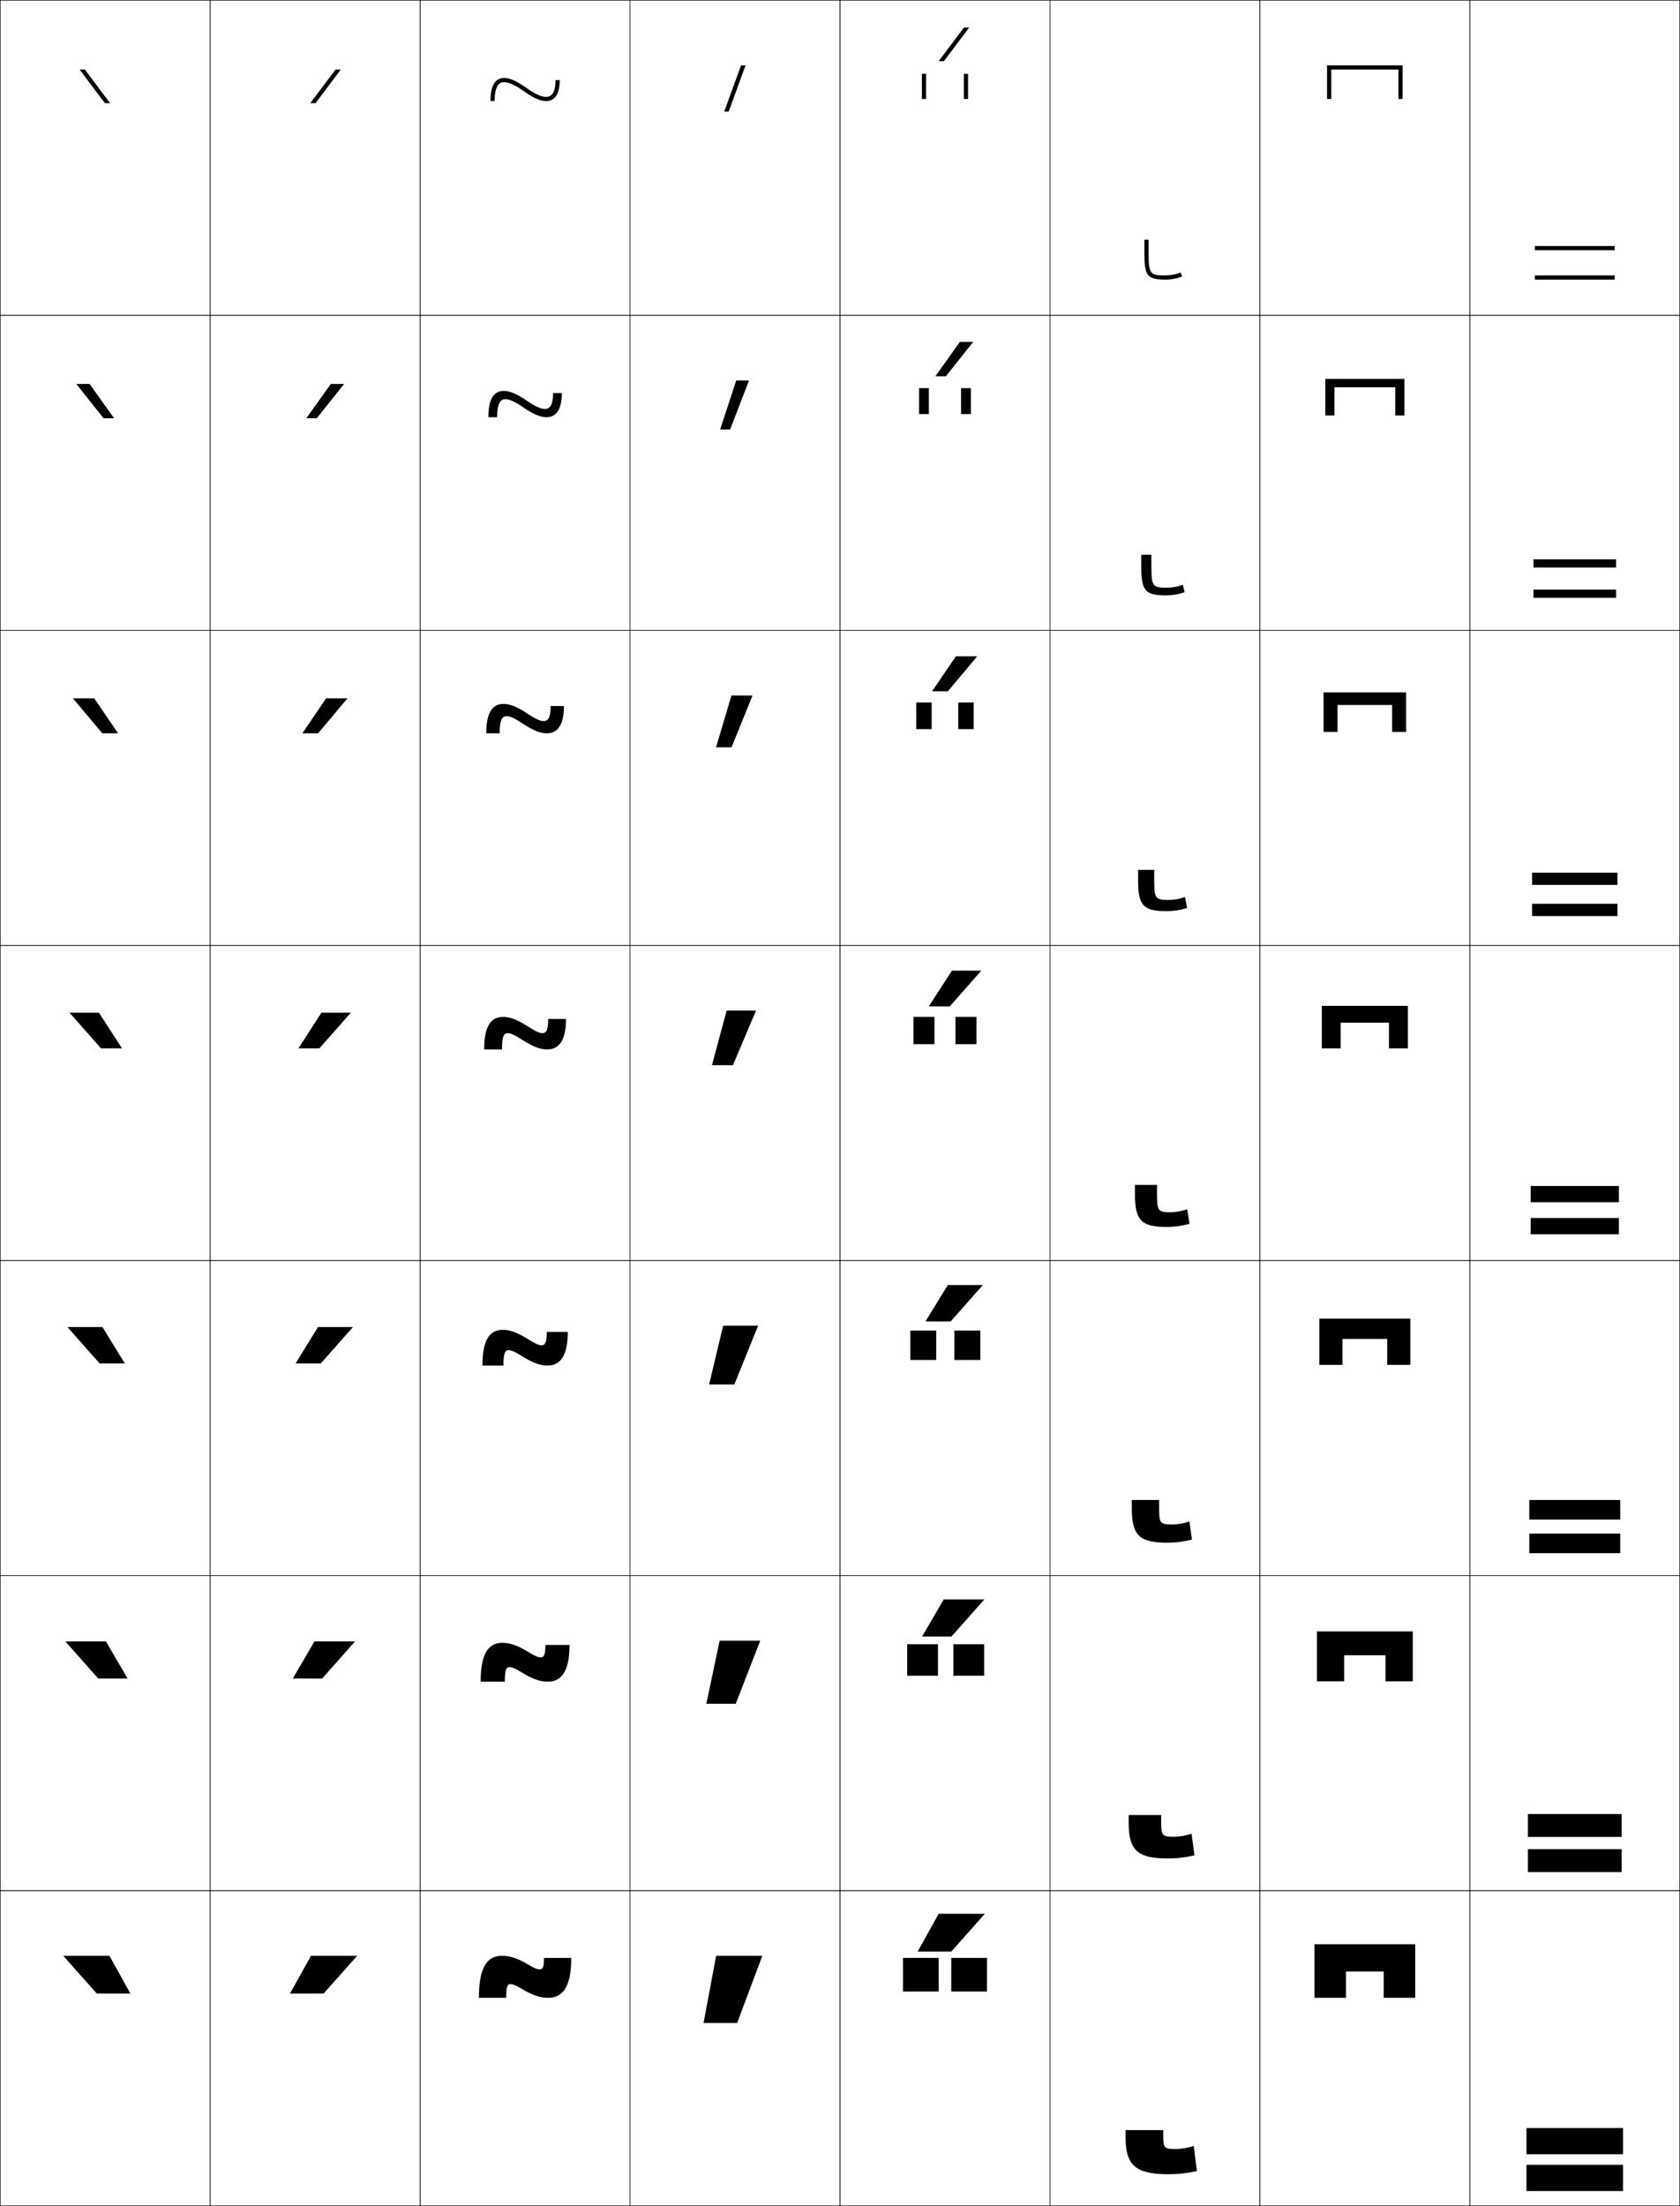 <?xml version="1.0" encoding="utf-8"?>
<!-- Generator: Adobe Illustrator 11 Build 225, SVG Export Plug-In . SVG Version: 6.0.0 Build 78)  -->
<!DOCTYPE svg PUBLIC "-//W3C//DTD SVG 1.0//EN"    "http://www.w3.org/TR/2001/REC-SVG-20010904/DTD/svg10.dtd">
<svg  xmlns="http://www.w3.org/2000/svg" xmlns:xlink="http://www.w3.org/1999/xlink" xmlns:a="http://ns.adobe.com/AdobeSVGViewerExtensions/3.0/"
	 width="800.25" height="1050.25" viewBox="0 0 800.25 1050.25" overflow="visible" enable-background="new 0 0 800.25 1050.25"
	 xml:space="preserve">
		<g id="レイヤー1">
			<g>
				<rect x="0.125" y="0.125" fill="none" stroke="#000000" stroke-width="0.25" width="100" height="150"/> 
				<rect x="100.125" y="0.125" fill="none" stroke="#000000" stroke-width="0.25" width="100" height="150"/> 
				<rect x="200.125" y="0.125" fill="none" stroke="#000000" stroke-width="0.25" width="100" height="150"/> 
				<rect x="300.125" y="0.125" fill="none" stroke="#000000" stroke-width="0.25" width="100" height="150"/> 
				<rect x="400.125" y="0.125" fill="none" stroke="#000000" stroke-width="0.25" width="100" height="150"/> 
				<rect x="500.125" y="0.125" fill="none" stroke="#000000" stroke-width="0.25" width="100" height="150"/> 
				<rect x="600.125" y="0.125" fill="none" stroke="#000000" stroke-width="0.25" width="100" height="150"/> 
				<rect x="0.125" y="150.125" fill="none" stroke="#000000" stroke-width="0.25" width="100" height="150"/> 
				<rect x="100.125" y="150.125" fill="none" stroke="#000000" stroke-width="0.25" width="100" height="150"/> 
				<rect x="200.125" y="150.125" fill="none" stroke="#000000" stroke-width="0.25" width="100" height="150"/> 
				<rect x="300.125" y="150.125" fill="none" stroke="#000000" stroke-width="0.25" width="100" height="150"/> 
				<rect x="400.125" y="150.125" fill="none" stroke="#000000" stroke-width="0.25" width="100" height="150"/> 
				<rect x="500.125" y="150.125" fill="none" stroke="#000000" stroke-width="0.25" width="100" height="150"/> 
				<rect x="600.125" y="150.125" fill="none" stroke="#000000" stroke-width="0.25" width="100" height="150"/> 
				<rect x="0.125" y="300.125" fill="none" stroke="#000000" stroke-width="0.25" width="100" height="150"/> 
				<rect x="100.125" y="300.125" fill="none" stroke="#000000" stroke-width="0.25" width="100" height="150"/> 
				<rect x="200.125" y="300.125" fill="none" stroke="#000000" stroke-width="0.25" width="100" height="150"/> 
				<rect x="300.125" y="300.125" fill="none" stroke="#000000" stroke-width="0.25" width="100" height="150"/> 
				<rect x="400.125" y="300.125" fill="none" stroke="#000000" stroke-width="0.25" width="100" height="150"/> 
				<rect x="500.125" y="300.125" fill="none" stroke="#000000" stroke-width="0.25" width="100" height="150"/> 
				<rect x="600.125" y="300.125" fill="none" stroke="#000000" stroke-width="0.25" width="100" height="150"/> 
				<rect x="0.125" y="450.125" fill="none" stroke="#000000" stroke-width="0.25" width="100" height="150"/> 
				<rect x="100.125" y="450.125" fill="none" stroke="#000000" stroke-width="0.25" width="100" height="150"/> 
				<rect x="200.125" y="450.125" fill="none" stroke="#000000" stroke-width="0.25" width="100" height="150"/> 
				<rect x="300.125" y="450.125" fill="none" stroke="#000000" stroke-width="0.25" width="100" height="150"/> 
				<rect x="400.125" y="450.125" fill="none" stroke="#000000" stroke-width="0.25" width="100" height="150"/> 
				<rect x="500.125" y="450.125" fill="none" stroke="#000000" stroke-width="0.25" width="100" height="150"/> 
				<rect x="600.125" y="450.125" fill="none" stroke="#000000" stroke-width="0.25" width="100" height="150"/> 
				<rect x="0.125" y="600.125" fill="none" stroke="#000000" stroke-width="0.25" width="100" height="150"/> 
				<rect x="100.125" y="600.125" fill="none" stroke="#000000" stroke-width="0.25" width="100" height="150"/> 
				<rect x="200.125" y="600.125" fill="none" stroke="#000000" stroke-width="0.25" width="100" height="150"/> 
				<rect x="300.125" y="600.125" fill="none" stroke="#000000" stroke-width="0.25" width="100" height="150"/> 
				<rect x="400.125" y="600.125" fill="none" stroke="#000000" stroke-width="0.25" width="100" height="150"/> 
				<rect x="500.125" y="600.125" fill="none" stroke="#000000" stroke-width="0.25" width="100" height="150"/> 
				<rect x="600.125" y="600.125" fill="none" stroke="#000000" stroke-width="0.25" width="100" height="150"/> 
				<rect x="0.125" y="750.125" fill="none" stroke="#000000" stroke-width="0.25" width="100" height="150"/> 
				<rect x="100.125" y="750.125" fill="none" stroke="#000000" stroke-width="0.25" width="100" height="150"/> 
				<rect x="200.125" y="750.125" fill="none" stroke="#000000" stroke-width="0.25" width="100" height="150"/> 
				<rect x="300.125" y="750.125" fill="none" stroke="#000000" stroke-width="0.25" width="100" height="150"/> 
				<rect x="400.125" y="750.125" fill="none" stroke="#000000" stroke-width="0.25" width="100" height="150"/> 
				<rect x="500.125" y="750.125" fill="none" stroke="#000000" stroke-width="0.25" width="100" height="150"/> 
				<rect x="600.125" y="750.125" fill="none" stroke="#000000" stroke-width="0.25" width="100" height="150"/> 
				<rect x="0.125" y="900.125" fill="none" stroke="#000000" stroke-width="0.25" width="100" height="150"/> 
				<rect x="100.125" y="900.125" fill="none" stroke="#000000" stroke-width="0.25" width="100" height="150"/> 
				<rect x="200.125" y="900.125" fill="none" stroke="#000000" stroke-width="0.25" width="100" height="150"/> 
				<rect x="300.125" y="900.125" fill="none" stroke="#000000" stroke-width="0.25" width="100" height="150"/> 
				<rect x="400.125" y="900.125" fill="none" stroke="#000000" stroke-width="0.25" width="100" height="150"/> 
				<rect x="500.125" y="900.125" fill="none" stroke="#000000" stroke-width="0.25" width="100" height="150"/> 
				<rect x="600.125" y="900.125" fill="none" stroke="#000000" stroke-width="0.25" width="100" height="150"/> 
				<rect x="700.125" y="0.125" fill="none" stroke="#000000" stroke-width="0.25" width="100" height="150"/> 
				<rect x="700.125" y="150.125" fill="none" stroke="#000000" stroke-width="0.25" width="100" height="150"/> 
				<rect x="700.125" y="300.125" fill="none" stroke="#000000" stroke-width="0.25" width="100" height="150"/> 
				<rect x="700.125" y="450.125" fill="none" stroke="#000000" stroke-width="0.25" width="100" height="150"/> 
				<rect x="700.125" y="600.125" fill="none" stroke="#000000" stroke-width="0.25" width="100" height="150"/> 
				<rect x="700.125" y="750.125" fill="none" stroke="#000000" stroke-width="0.25" width="100" height="150"/> 
				<rect x="700.125" y="900.125" fill="none" stroke="#000000" stroke-width="0.25" width="100" height="150"/> 
			</g>
			<g>
				<polygon points="49.949,49.125 37.939,33.125 40.439,33.125 52.447,49.125 "/>
				<polygon points="42.667,182.791 54.339,199.125 49.341,199.125 36.334,182.791 "/>
				<polygon points="44.896,332.458 56.232,349.125 48.733,349.125 34.73,332.458 "/>
				<polygon points="47.125,482.125 58.125,499.125 48.125,499.125 33.125,482.125 "/>
				<polygon points="47.458,649.125 32.125,631.791 48.791,631.791 59.458,649.125 "/>
				<polygon points="46.792,799.125 31.125,781.458 50.458,781.458 60.792,799.125 "/>
				<polygon points="46.125,949.125 30.125,931.125 52.125,931.125 62.125,949.125 "/>
			</g>
			<g>
				<polygon points="154.125,949.125 170.125,931.125 148.125,931.125 138.125,949.125 "/>
				<polygon points="149.792,781.458 139.458,799.125 153.458,799.125 169.125,781.458 "/>
				<polygon points="151.458,631.792 140.792,649.125 152.792,649.125 168.125,631.792 "/>
				<polygon points="153.125,482.125 142.125,499.125 152.125,499.125 167.125,482.125 "/>
				<polygon points="165.52,332.458 155.354,332.458 144.017,349.125 151.517,349.125 "/>
				<polygon points="163.916,182.792 157.582,182.792 145.91,199.125 150.909,199.125 "/>
				<polygon points="150.301,49.125 162.311,33.125 159.811,33.125 147.803,49.125 "/>
			</g>
			<g>
				<polygon points="659.125,938.625 659.125,951.125 674.125,951.125 674.125,925.625 626.125,925.625 626.125,951.125 
					641.125,951.125 641.125,938.625 "/>
				<polygon points="659.958,800.458 672.958,800.458 672.958,776.708 627.291,776.708 
					627.291,800.458 640.291,800.458 640.291,788.042 659.958,788.042 "/>
				<polygon points="660.792,649.792 671.792,649.792 671.792,627.792 628.458,627.792 
					628.458,649.792 639.458,649.792 639.458,637.458 660.792,637.458 "/>
				<polygon points="661.625,499.125 670.625,499.125 670.625,478.875 629.625,478.875 629.625,499.125 638.625,499.125 
					638.625,486.875 661.625,486.875 "/>
				<polygon points="630.458,329.625 630.458,348.458 637.125,348.458 637.125,335.625 663.125,335.625 
					663.125,348.458 669.792,348.458 669.792,329.625 "/>
				<polygon points="631.292,180.375 631.292,197.792 635.625,197.792 635.625,184.375 664.625,184.375 
					664.625,197.792 668.958,197.792 668.958,180.375 "/>
				<polygon points="666.125,47.125 668.125,47.125 668.125,31.125 632.125,31.125 632.125,47.125 634.125,47.125 634.125,33.125 
					666.125,33.125 "/>
			</g>
			<g>
				<g>
					<rect x="727.125" y="1013.125" width="46" height="12.5"/> 
					<rect x="727.125" y="1030.625" width="46" height="12.5"/> 
				</g>
				<g>
					<rect x="727.791" y="863.625" width="44.667" height="10.917"/> 
					<rect x="727.791" y="880.375" width="44.667" height="10.916"/> 
				</g>
				<g>
					<rect x="728.458" y="714.125" width="43.334" height="9.333"/> 
					<rect x="728.458" y="730.125" width="43.334" height="9.333"/> 
				</g>
				<g>
					<rect x="729.125" y="564.625" width="42" height="7.75"/> 
					<rect x="729.125" y="579.875" width="42" height="7.75"/> 
				</g>
				<g>
					<rect x="729.792" y="415.458" width="40.666" height="5.833"/> 
					<rect x="729.792" y="430.291" width="40.666" height="5.834"/> 
				</g>
				<g>
					<rect x="730.458" y="266.292" width="39.334" height="3.917"/> 
					<rect x="730.458" y="280.708" width="39.334" height="3.917"/> 
				</g>
				<g>
					<rect x="731.125" y="117.125" width="38" height="2"/> 
					<rect x="731.125" y="131.125" width="38" height="2"/> 
				</g>
			</g>
			<g>
				<polygon points="347.116,53.125 355.125,31.125 352.996,31.125 344.988,53.125 "/>
				<polygon points="350.705,181.125 343.034,204.458 347.785,204.458 356.791,181.125 "/>
				<polygon points="348.416,331.125 341.08,355.792 348.456,355.792 358.458,331.125 "/>
				<polygon points="346.125,481.125 339.125,507.125 349.125,507.125 360.125,481.125 "/>
				<polygon points="344.458,631.125 337.792,659.125 349.792,659.125 361.125,631.125 "/>
				<polygon points="342.792,781.125 336.458,811.125 350.458,811.125 362.125,781.125 "/>
				<polygon points="351.125,963.125 363.125,931.125 341.125,931.125 335.125,963.125 "/>
			</g>
			<g>
				<g>
					<g>
						<rect x="430.125" y="932.125" width="17" height="16"/> 
						<rect x="453.125" y="932.125" width="17" height="16"/> 
					</g>
					<polygon points="453.125,929.125 469.125,911.125 447.125,911.125 437.125,929.125 "/>
				</g>
				<g>
					<g>
						<rect x="432.125" y="782.791" width="14.667" height="15"/> 
						<rect x="454.126" y="782.791" width="14.666" height="15"/> 
					</g>
					<polygon points="449.559,761.459 439.226,779.125 453.226,779.125 468.892,761.459 "/>
				</g>
				<g>
					<g>
						<rect x="433.625" y="633.458" width="12.334" height="14"/> 
						<rect x="454.625" y="633.458" width="12.334" height="14"/> 
					</g>
					<polygon points="451.492,611.792 440.825,629.125 452.825,629.125 468.158,611.792 "/>
				</g>
				<g>
					<g>
						<rect x="435.125" y="484.125" width="10" height="13"/> 
						<rect x="455.125" y="484.125" width="10" height="13"/> 
					</g>
					<polygon points="453.425,462.125 442.425,479.125 452.425,479.125 467.425,462.125 "/>
				</g>
				<g>
					<g>
						<rect x="436.458" y="334.458" width="7.333" height="12.667"/> 
						<rect x="456.458" y="334.458" width="7.334" height="12.667"/> 
					</g>
					<polygon points="451.491,329.125 465.494,312.458 455.327,312.458 443.991,329.125 "/>
				</g>
				<g>
					<g>
						<rect x="437.792" y="184.792" width="4.666" height="12.333"/> 
						<rect x="457.792" y="184.792" width="4.666" height="12.333"/> 
					</g>
					<polygon points="450.557,179.125 463.563,162.792 457.23,162.792 445.559,179.125 "/>
				</g>
				<g>
					<g>
						<rect x="439.125" y="35.125" width="2" height="12"/> 
						<rect x="459.125" y="35.125" width="2" height="12"/> 
					</g>
					<polygon points="449.623,29.125 461.633,13.125 459.133,13.125 447.125,29.125 "/>
				</g>
			</g>
			<g>
				<path d="M252.125,935.625c2.28,1.416,4.02,2,5,2c1.357,0,2-0.887,2-5.5h13c0,13.919-4.156,19-11,19
					c-3.781,0-7.794-1.266-13-4.5c-2.28-1.418-4.021-2-5-2c-1.402,0-2,0.939-2,6.5h-13
					c0-14.698,4.016-20,11-20C242.906,931.125,246.918,932.389,252.125,935.625z"/>
				<path d="M251.875,786.625c2.855,1.795,4.587,2.416,5.666,2.416
					c1.51,0,2.25-1.066,2.25-5.916h11.5c0,12.778-3.952,17.5-10.333,17.5
					c-3.568,0-7.327-1.206-12.583-4.5c-2.855-1.797-4.588-2.417-5.667-2.417
					c-1.558,0-2.25,1.139-2.25,6.917h-11.5c0-13.552,3.792-18.5,10.333-18.5
					C242.878,782.125,246.643,783.346,251.875,786.625z"/>
				<path d="M251.625,637.625c3.431,2.174,5.155,2.833,6.333,2.833
					c1.662,0,2.5-1.247,2.5-6.333h10c0,11.638-3.748,16-9.667,16
					c-3.354,0-6.861-1.146-12.167-4.5c-3.431-2.175-5.155-2.833-6.333-2.833
					c-1.713,0-2.5,1.338-2.5,7.333h-10c0-12.404,3.568-17,9.667-17
					C242.851,633.125,246.368,634.303,251.625,637.625z"/>
				<path d="M251.375,488.625c4.006,2.553,5.723,3.25,7,3.25c1.814,0,2.75-1.428,2.75-6.75h8.5
					c0,10.497-3.544,14.5-9,14.5c-3.141,0-6.394-1.085-11.75-4.5c-4.006-2.553-5.723-3.25-7-3.25
					c-1.868,0-2.75,1.538-2.75,7.75h-8.5c0-11.257,3.345-15.5,9-15.5
					C242.823,484.125,246.093,485.26,251.375,488.625z"/>
				<path d="M239.792,335.125c2.97,0,6.222,1.167,11.333,4.545
					c4.167,2.769,6.28,3.622,7.833,3.622c2.122,0,3.333-1.678,3.333-7.167h6.333
					c0,9.753-3.541,13-8.167,13c-3.007,0-6.305-1.225-11.387-4.579
					c-4.011-2.658-6.174-3.588-7.779-3.588c-1.617,0-3.333,1.025-3.333,8.167
					h-6.333C231.625,339.023,234.686,335.125,239.792,335.125z"/>
				<path d="M239.958,186.125c2.741,0,5.976,1.2,10.917,4.59
					c4.33,2.985,6.838,3.994,8.667,3.994c2.431,0,3.917-1.928,3.917-7.583H267.625
					c0,9.009-3.538,11.5-7.333,11.5c-2.873,0-6.215-1.365-11.024-4.658
					c-4.017-2.764-6.625-3.926-8.559-3.926c-1.365,0-3.917,0.513-3.917,8.583H232.625
					C232.625,189.679,235.402,186.125,239.958,186.125z"/>
				<path d="M233.625,48.125c0-7.79,2.493-11,6.5-11c2.513,0,5.729,1.232,10.5,4.635
					c4.492,3.201,7.396,4.365,9.5,4.365c2.738,0,4.5-2.179,4.5-8h2c0,8.265-3.535,10-6.5,10
					c-2.739,0-6.127-1.505-10.661-4.736C245.441,40.52,242.387,39.125,240.125,39.125
					c-1.113,0-4.5,0-4.5,9H233.625z"/>
			</g>
			<g>
				<path d="M545.125,120.126c0,10.704,0.861,13,10,13c2.737,0,5.573-0.531,8-1.5l-0.741-1.857
					c-2.192,0.875-4.771,1.357-7.259,1.357c-7.357,0-8-0.574-8-11v-6h-2V120.126z"/>
				<path d="M548.458,269.626c0,9.62,0.639,10.167,7.5,10.167
					c2.494,0,5.231-0.505,7.466-1.381l0.867,3.548c-2.806,0.979-5.854,1.5-8.916,1.5
					c-10.119,0-11.75-2.518-11.75-13.833v-5.5h4.833V269.626z"/>
				<path d="M549.792,419.126c0,8.813,0.634,9.333,7,9.333c2.5,0,5.396-0.527,7.672-1.405
					l0.994,5.238c-3.185,0.989-6.444,1.5-9.833,1.5c-11.099,0-13.5-2.741-13.5-14.667v-5
					h7.667V419.126z"/>
				<path d="M551.125,568.626c0,8.008,0.63,8.5,6.5,8.5c2.507,0,5.561-0.55,7.879-1.429
					l1.121,6.929c-3.564,0.999-7.035,1.5-10.75,1.5c-12.078,0-15.25-2.963-15.25-15.5v-4.5h10.5
					V568.626z"/>
				<path d="M552.125,718.126c0,7.202,0.626,7.666,6.333,7.666
					c2.514,0,5.725-0.571,8.086-1.452l1.247,8.619c-3.943,1.01-7.625,1.5-11.666,1.5
					c-13.367,0-17-3.418-17-16.333v-4h13V718.126z"/>
				<path d="M553.125,867.626c0,6.396,0.623,6.833,6.167,6.833
					c2.519,0,5.889-0.594,8.293-1.476l1.373,10.31c-4.323,1.02-8.216,1.5-12.583,1.5
					c-14.656,0-18.75-3.873-18.75-17.167v-3.5h15.5V867.626z"/>
				<path d="M554.125,1017.126c0,5.591,0.62,6,6,6c2.525,0,6.054-0.616,8.5-1.5l1.5,12
					c-4.703,1.03-8.807,1.5-13.5,1.5c-15.945,0-20.5-4.328-20.5-18v-3h18V1017.126z"/>
			</g>
		</g>
	</svg>

